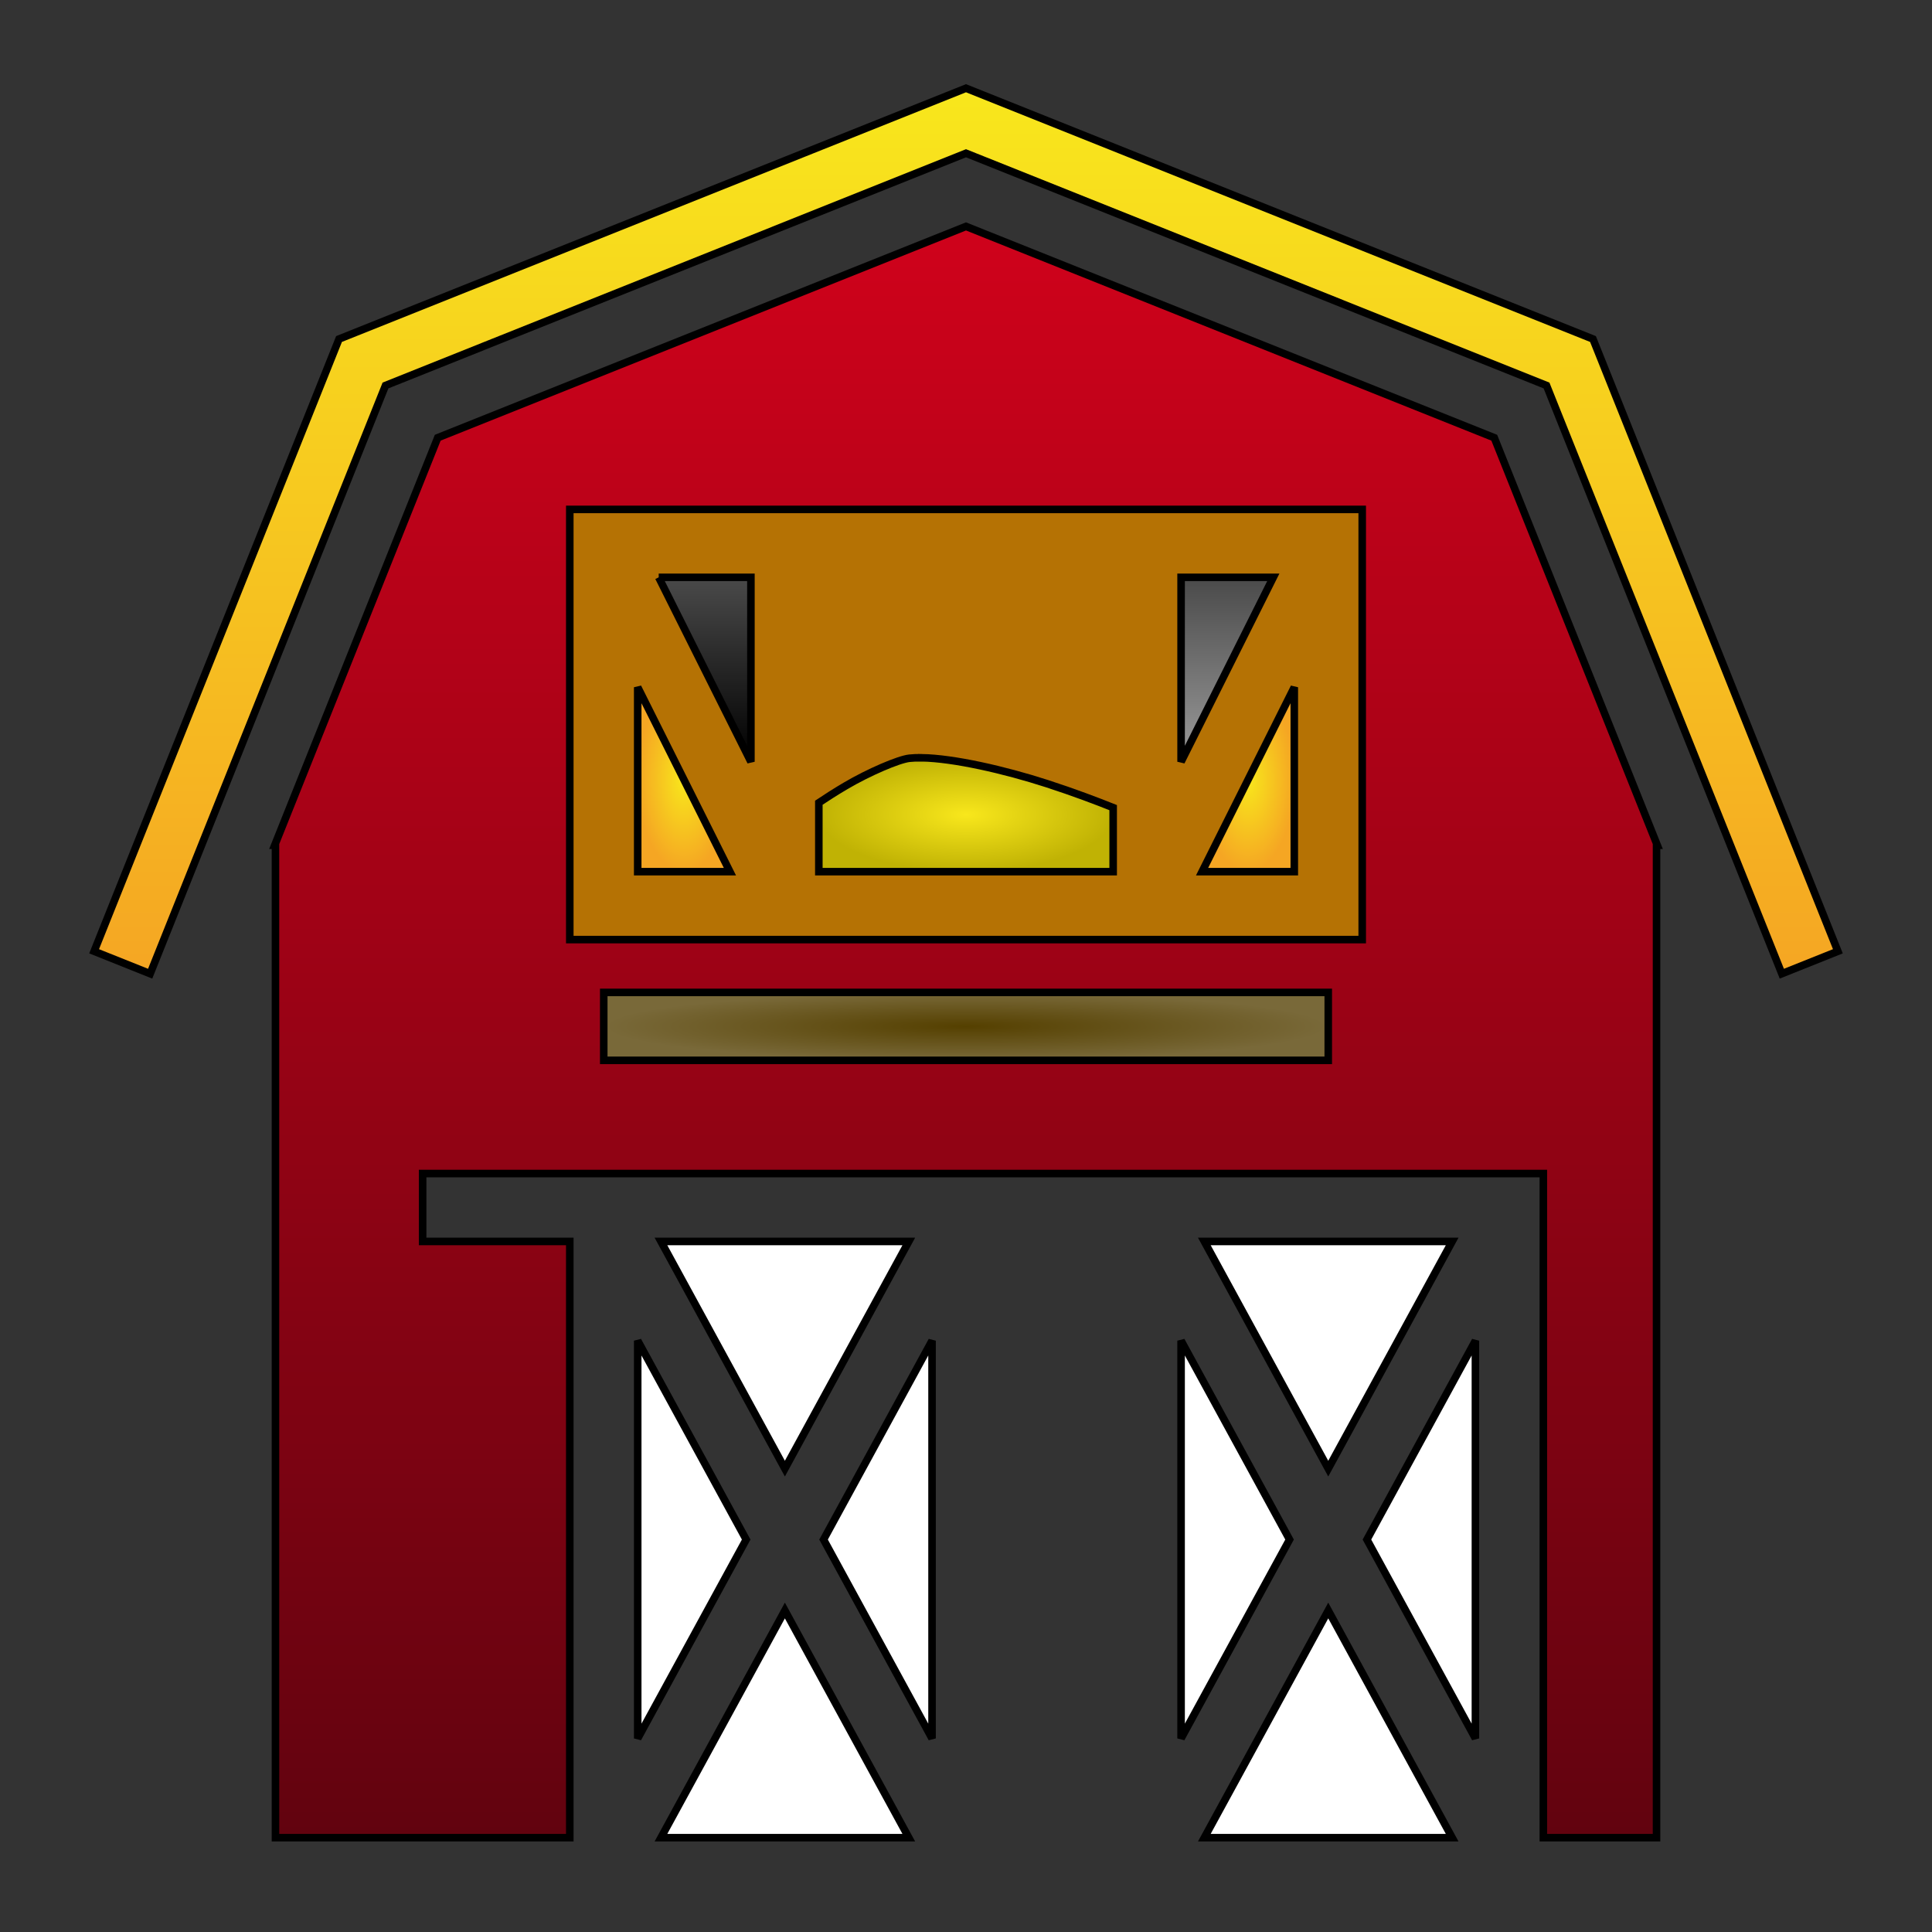 <svg xmlns="http://www.w3.org/2000/svg" viewBox="0 0 512 512" style="height: 512px; width: 512px;"><rect x="0" y="0" width="512" height="512" fill="#333333" stroke="none"/><defs><linearGradient x1="0" x2="0" y1="0" y2="1" id="delapouite-barn-gradient-2"><stop offset="0%" stop-color="#f8e71c" stop-opacity="1"></stop><stop offset="100%" stop-color="#f5a623" stop-opacity="1"></stop></linearGradient><linearGradient x1="0" x2="0" y1="0" y2="1" id="delapouite-barn-gradient-3"><stop offset="0%" stop-color="#d0021b" stop-opacity="1"></stop><stop offset="100%" stop-color="#61030f" stop-opacity="1"></stop></linearGradient><linearGradient x1="0" x2="0" y1="0" y2="1" id="delapouite-barn-gradient-5"><stop offset="0%" stop-color="#4a4a4a" stop-opacity="1"></stop><stop offset="100%" stop-color="#000000" stop-opacity="1"></stop></linearGradient><linearGradient x1="0" x2="0" y1="0" y2="1" id="delapouite-barn-gradient-6"><stop offset="0%" stop-color="#4a4a4a" stop-opacity="1"></stop><stop offset="100%" stop-color="#9b9b9b" stop-opacity="1"></stop></linearGradient><radialGradient id="delapouite-barn-gradient-7"><stop offset="0%" stop-color="#f8e71c" stop-opacity="1"></stop><stop offset="100%" stop-color="#f5a623" stop-opacity="1"></stop></radialGradient><radialGradient id="delapouite-barn-gradient-8"><stop offset="0%" stop-color="#f8e71c" stop-opacity="1"></stop><stop offset="100%" stop-color="#f5a623" stop-opacity="1"></stop></radialGradient><radialGradient id="delapouite-barn-gradient-9"><stop offset="0%" stop-color="#f8e71c" stop-opacity="1"></stop><stop offset="100%" stop-color="#c0b204" stop-opacity="1"></stop></radialGradient><radialGradient id="delapouite-barn-gradient-10"><stop offset="0%" stop-color="#554000" stop-opacity="1"></stop><stop offset="100%" stop-color="#796939" stop-opacity="1"></stop></radialGradient></defs><g class="" transform="translate(0,0)" style=""><g><path d="M256 23.38L89.844 89.845L24.944 252.099L39.794 258.042C60.106 207.276 80.414 156.507 100.724 105.738L102.156 102.158L256 40.616L409.844 102.156L411.274 105.736L472.204 258.041L487.057 252.099L422.157 89.845C366.77 67.69 311.386 45.534 256 23.38Z" class="" fill="url(#delapouite-barn-gradient-2)" stroke="#000000" stroke-opacity="1" stroke-width="2"></path><path d="M256 60.004L116.004 116.002L72.8 224L73 224L73 487L151 487L151 329L112 329L112 311L409 311L409 487L439 487L439 224L439.2 224C424.798 188 410.398 152 395.996 116.002L256 60.004Z" class="" fill="url(#delapouite-barn-gradient-3)" stroke="#000000" stroke-opacity="1" stroke-width="2"></path><path d="M151 135L361 135L361 249L151 249L151 135Z" class="" fill="#b57204" stroke="#000000" stroke-opacity="1" stroke-width="2" fill-opacity="1"></path><path d="M174.563 153L199 201.873L199 153L174.562 153Z" class="" fill="url(#delapouite-barn-gradient-5)" stroke="#000000" stroke-opacity="1" stroke-width="2"></path><path d="M313 153L313 201.873L337.438 153L313 153Z" class="" fill="url(#delapouite-barn-gradient-6)" stroke="#000000" stroke-opacity="1" stroke-width="2"></path><path d="M169 182.127L169 231L193.438 231L169 182.127Z" class="" fill="url(#delapouite-barn-gradient-7)" stroke="#000000" stroke-opacity="1" stroke-width="2"></path><path d="M343 182.127L318.562 231L343 231L343 182.127Z" class="" fill="url(#delapouite-barn-gradient-8)" stroke="#000000" stroke-opacity="1" stroke-width="2"></path><path d="M244.27 200.817C243.063 200.797 241.96 200.837 240.982 200.945C238.159 201.255 230.222 204.653 224.122 208.245C221.326 209.89 218.892 211.465 217 212.729L217 231L295 231L295 214.03C290.807 212.355 284.666 210.01 277.422 207.662C266.216 204.032 252.712 200.952 244.27 200.816Z" class="" fill="url(#delapouite-barn-gradient-9)" stroke="#000000" stroke-opacity="1" stroke-width="2"></path><path d="M160 263L352 263L352 281L160 281L160 263Z" class="" fill="url(#delapouite-barn-gradient-10)" stroke="#000000" stroke-opacity="1" stroke-width="2"></path><path d="M175.16 329L208 389.205L240.84 329L175.16 329Z" class="" fill="#fff" stroke="#000000" stroke-opacity="1" stroke-width="2" fill-opacity="1"></path><path d="M319.16 329L352 389.205L384.84 329L319.16 329Z" class="" fill="#fff" stroke="#000000" stroke-opacity="1" stroke-width="2" fill-opacity="1"></path><path d="M169 355.295L169 460.705L197.748 408L169 355.295Z" class="" fill="#fff" stroke="#000000" stroke-opacity="1" stroke-width="2" fill-opacity="1"></path><path d="M247 355.295L218.252 408L247 460.705L247 355.295Z" class="" fill="#fff" stroke="#000000" stroke-opacity="1" stroke-width="2" fill-opacity="1"></path><path d="M313 355.295L313 460.705L341.748 408L313 355.295Z" class="" fill="#fff" stroke="#000000" stroke-opacity="1" stroke-width="2" fill-opacity="1"></path><path d="M391 355.295L362.252 408L391 460.705L391 355.295Z" class="" fill="#fff" stroke="#000000" stroke-opacity="1" stroke-width="2" fill-opacity="1"></path><path d="M208 426.795L175.16 487L240.84 487L208 426.795Z" class="" fill="#fff" fill-opacity="1" stroke="#000000" stroke-opacity="1" stroke-width="2"></path><path d="M352 426.795L319.16 487L384.84 487L352 426.795Z" class="selected" fill="#fff" fill-opacity="1" stroke="#000000" stroke-opacity="1" stroke-width="2"></path></g></g></svg>